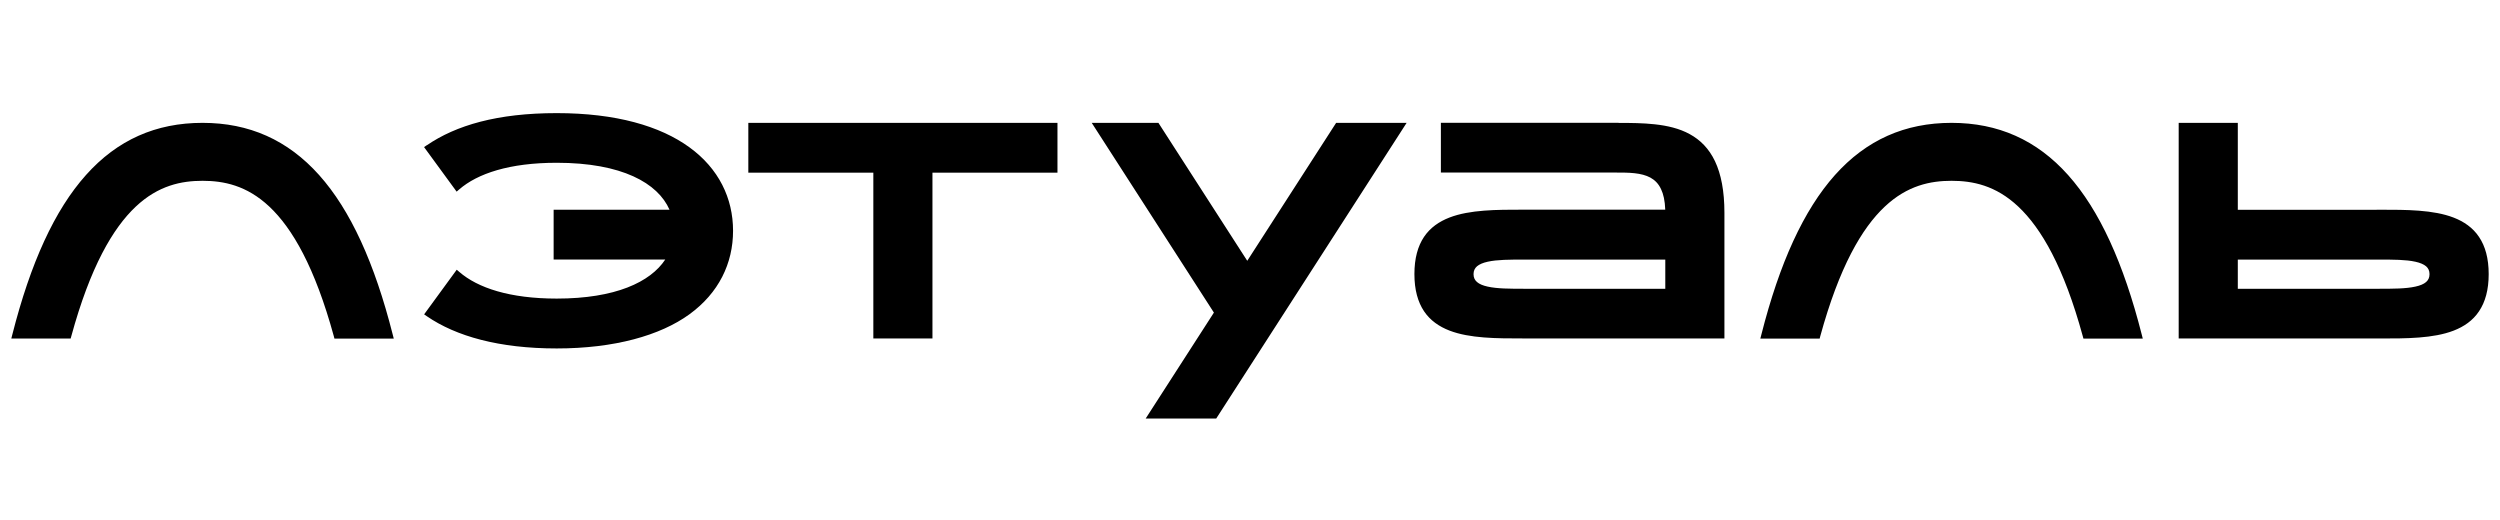 <svg width="221" height="46" viewBox="0 0 221 46" fill="none" xmlns="http://www.w3.org/2000/svg">
<mask id="mask0_1415_286" style="mask-type:alpha" maskUnits="userSpaceOnUse" x="0" y="0" width="221" height="46">
<rect width="221" height="46" fill="#D9D9D9"/>
</mask>
<g mask="url(#mask0_1415_286)">
<path fill-rule="evenodd" clip-rule="evenodd" d="M37.724 12.838L37.488 13.004L40.366 16.941L40.592 16.746C42.219 15.337 45.039 14.389 49.214 14.389C54.992 14.389 58.157 16.192 59.185 18.54H48.941V22.943H58.808C57.492 24.936 54.402 26.395 49.214 26.395C45.049 26.395 42.229 25.447 40.601 24.037L40.375 23.843L37.493 27.789L37.733 27.955C40.318 29.729 44.124 30.803 49.214 30.803C54.303 30.803 58.359 29.661 60.944 27.785C63.538 25.899 64.802 23.284 64.802 20.401C64.802 17.519 63.534 14.899 60.94 13.018C58.355 11.142 54.463 10 49.214 10C43.964 10 40.309 11.074 37.724 12.848V12.838ZM1 29.923L1.09 29.573C2.698 23.245 4.83 18.569 7.599 15.473C10.377 12.362 13.787 10.86 17.904 10.86C22.022 10.86 25.428 12.367 28.21 15.473C30.979 18.569 33.116 23.25 34.719 29.583L34.809 29.933H29.564L29.512 29.729C27.833 23.6 25.833 20.168 23.814 18.268C21.805 16.377 19.753 15.983 17.904 15.983C16.056 15.983 14.004 16.382 11.999 18.268C9.981 20.168 7.976 23.595 6.302 29.724L6.245 29.928H1V29.923ZM155.613 29.933L155.703 29.583C157.311 23.25 159.443 18.574 162.211 15.473C164.994 12.362 168.405 10.86 172.517 10.86C176.63 10.86 180.045 12.367 182.823 15.478C185.592 18.579 187.723 23.255 189.332 29.583L189.422 29.933H184.176L184.12 29.729C182.446 23.6 180.441 20.168 178.422 18.268C176.418 16.377 174.366 15.983 172.517 15.983C170.668 15.983 168.617 16.382 166.612 18.268C164.588 20.168 162.588 23.6 160.909 29.729L160.858 29.933H155.613ZM66.152 15.264V10.86H93.48V15.264H82.429V29.923H77.203V15.264H66.152ZM147.208 18.535C147.179 17.743 147.047 17.155 146.835 16.717C146.608 16.231 146.283 15.915 145.896 15.701C145.5 15.488 145.029 15.371 144.5 15.313C143.967 15.254 143.397 15.254 142.812 15.254H127.374V10.855H143.085V10.865C144.161 10.865 145.25 10.875 146.274 10.987C147.387 11.108 148.453 11.351 149.372 11.857C150.297 12.362 151.071 13.125 151.608 14.258C152.141 15.386 152.439 16.873 152.439 18.817V29.918H134.624C132.317 29.918 129.935 29.918 128.133 29.223C127.219 28.869 126.435 28.334 125.883 27.512C125.336 26.691 125.034 25.617 125.034 24.227C125.034 22.837 125.336 21.758 125.883 20.941C126.435 20.12 127.219 19.585 128.133 19.23C129.935 18.535 132.317 18.535 134.624 18.535H147.208ZM134.661 25.529H147.212V22.948H134.661C133.482 22.948 132.35 22.948 131.506 23.138C131.086 23.23 130.775 23.366 130.567 23.541C130.374 23.712 130.261 23.925 130.261 24.236C130.261 24.547 130.374 24.762 130.567 24.931C130.775 25.111 131.086 25.243 131.506 25.335C132.35 25.525 133.482 25.525 134.661 25.525V25.529ZM210.095 18.535V18.545H197.822V10.86H192.596V29.923H210.411C212.717 29.923 215.1 29.923 216.901 29.228C217.816 28.873 218.599 28.339 219.146 27.517C219.698 26.696 220 25.622 220 24.232C220 22.842 219.698 21.762 219.146 20.946C218.599 20.125 217.816 19.59 216.901 19.235C215.1 18.54 212.717 18.54 210.411 18.54H210.095V18.535ZM210.369 25.529H197.822V22.948H210.369C211.553 22.948 212.684 22.948 213.524 23.138C213.944 23.23 214.26 23.366 214.467 23.541C214.66 23.712 214.769 23.925 214.769 24.236C214.769 24.547 214.66 24.762 214.467 24.931C214.26 25.111 213.944 25.243 213.524 25.335C212.684 25.525 211.553 25.525 210.369 25.525V25.529ZM96.508 10.86L107.309 27.634L101.277 37H107.512L124.346 10.86H118.115L110.257 23.055L102.404 10.86H96.508Z" fill="black"/>
</g>
</svg>
